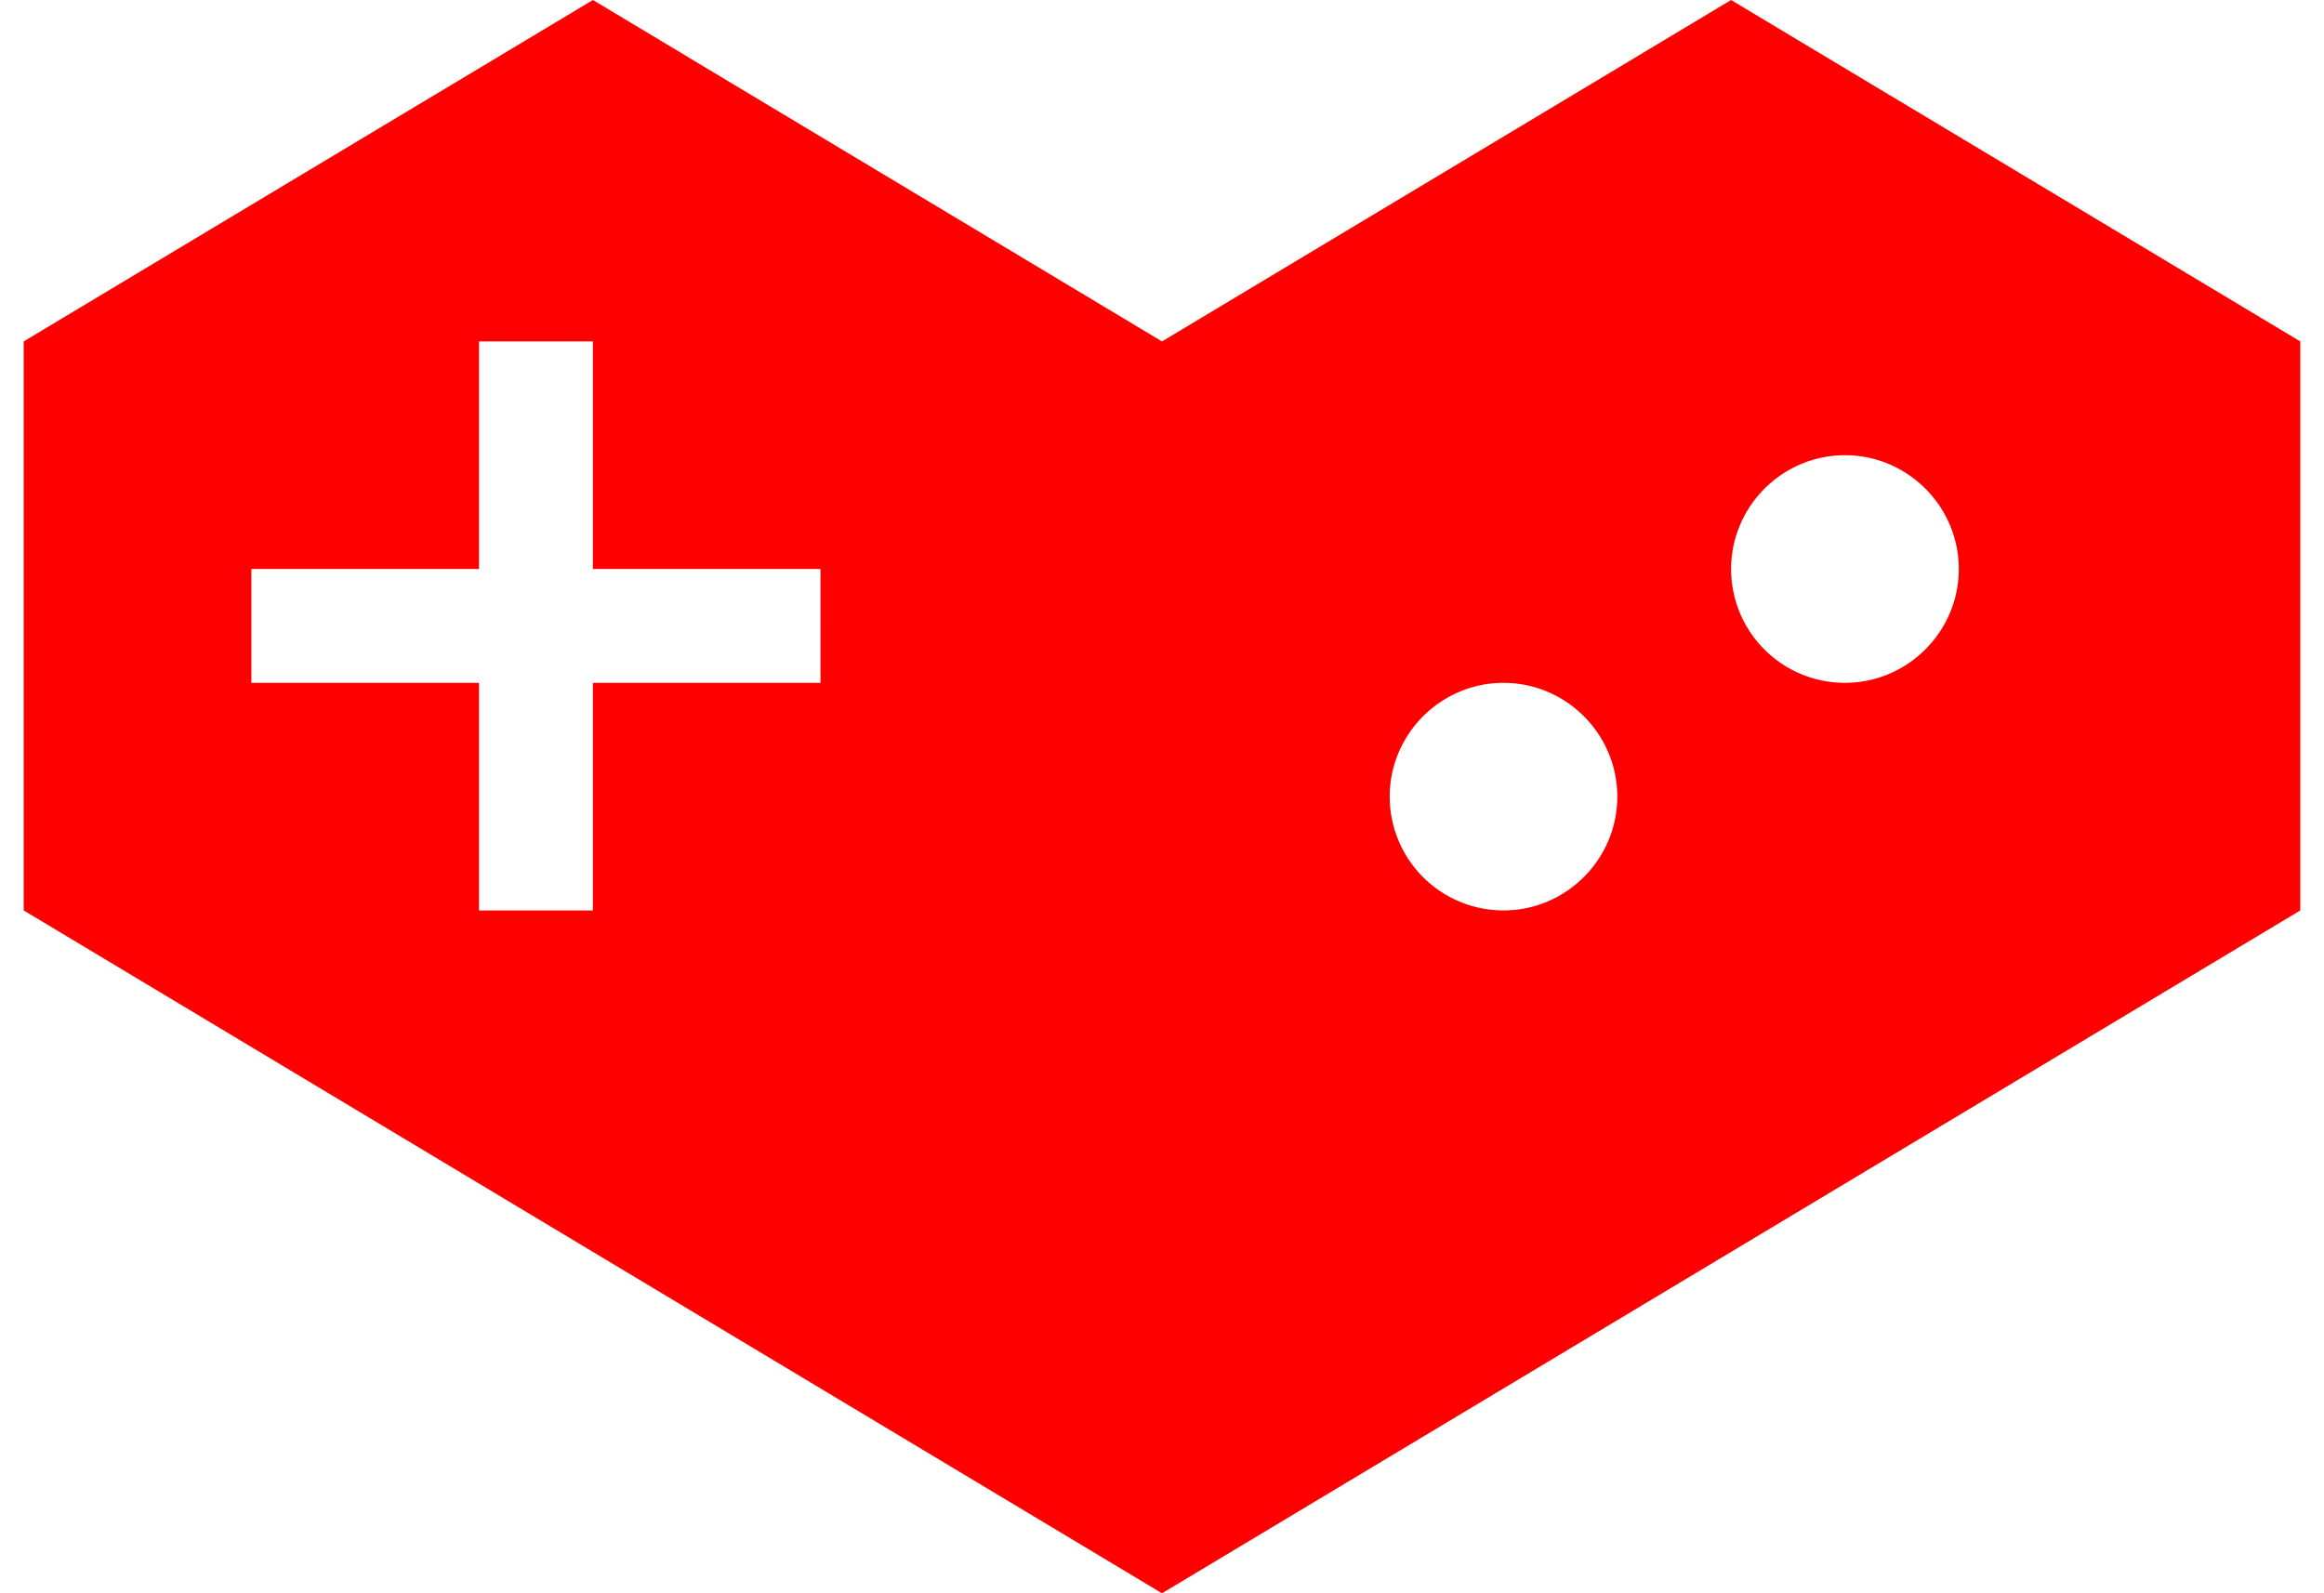 <svg fill="#FF0000" role="img" viewBox="0 0 35 24" xmlns="http://www.w3.org/2000/svg"><title>YouTube Gaming</title><path d="M34.643 13.714v-8.571l-8.572-5.143-8.571 5.143-8.571-5.143-8.572 5.143v8.571l17.143 10.286zM12.357 10.286H8.929v3.428H7.214v-3.428H3.786V8.571h3.428V5.143H8.929v3.428h3.428z m10.286 3.428a1.714 1.714 0 0 1-1.714-1.714c0-0.943 0.771-1.714 1.714-1.714 0.943 0 1.714 0.771 1.714 1.714 0 0.943-0.771 1.714-1.714 1.714z m5.143-3.428A1.714 1.714 0 0 1 26.071 8.571c0-0.943 0.771-1.714 1.715-1.714 0.943 0 1.714 0.771 1.714 1.714 0 0.943-0.771 1.714-1.714 1.715Z"/></svg>